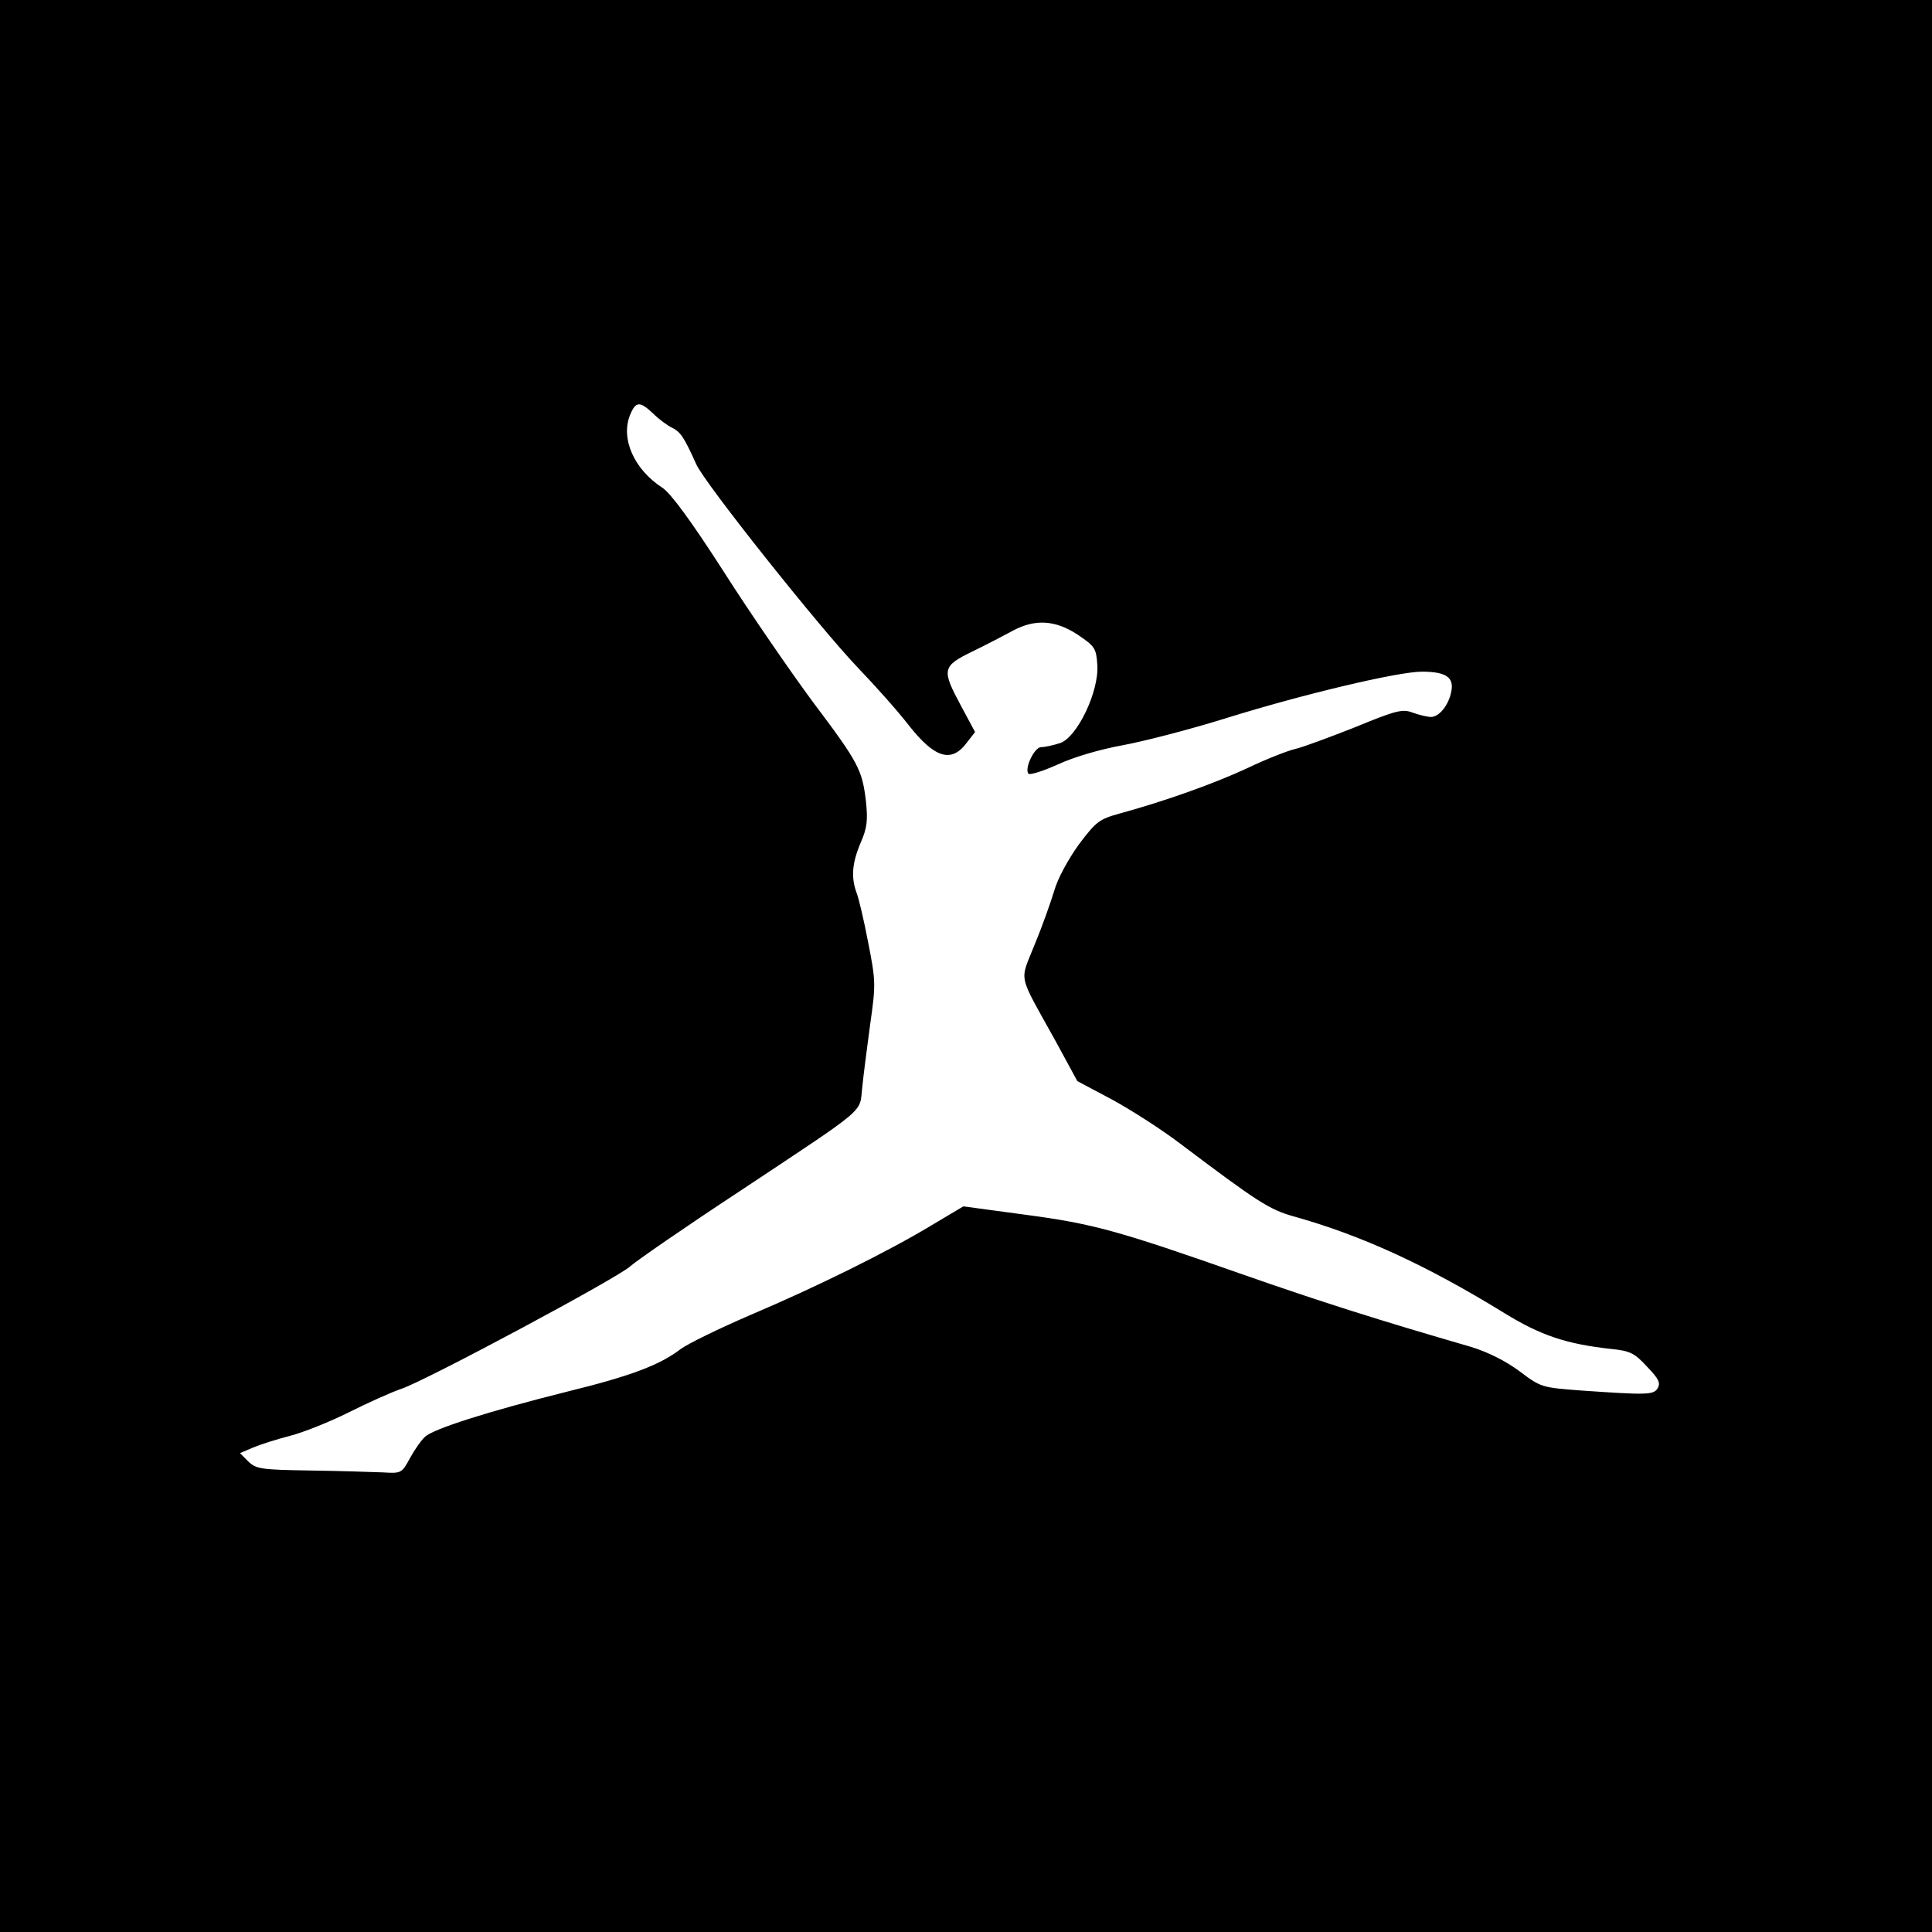 <?xml version="1.0" standalone="no"?>
<!DOCTYPE svg PUBLIC "-//W3C//DTD SVG 20010904//EN"
 "http://www.w3.org/TR/2001/REC-SVG-20010904/DTD/svg10.dtd">
<svg version="1.0" xmlns="http://www.w3.org/2000/svg"
 width="512pt" height="512pt" viewBox="0 0 512 512"
 preserveAspectRatio="xMidYMid meet">

<g transform="translate(0,512) scale(0.1,-0.1)"
fill="#000000" stroke="none">
<path d="M0 2560 l0 -2560 2560 0 2560 0 0 2560 0 2560 -2560 0 -2560 0 0
-2560z m1731 1464 c15 -15 38 -32 51 -38 22 -11 32 -27 63 -96 21 -49 330
-437 429 -540 45 -47 106 -115 135 -153 69 -87 113 -100 154 -44 l21 27 -37
69 c-52 97 -51 105 31 145 37 18 85 43 107 55 58 31 112 28 171 -11 46 -31 49
-36 52 -80 5 -70 -53 -191 -98 -207 -18 -6 -41 -11 -51 -11 -17 0 -44 -54 -34
-70 3 -5 38 6 78 24 43 20 112 40 172 51 55 10 179 42 275 72 202 63 455 123
518 123 64 0 86 -15 78 -53 -7 -36 -32 -67 -54 -67 -9 0 -30 5 -47 11 -28 11
-44 7 -156 -39 -68 -27 -139 -53 -157 -57 -18 -4 -75 -26 -125 -50 -88 -41
-216 -87 -340 -121 -54 -15 -62 -21 -108 -82 -28 -39 -56 -90 -65 -122 -9 -30
-32 -95 -52 -143 -40 -102 -47 -71 56 -257 l57 -105 94 -50 c51 -28 132 -80
179 -116 203 -153 236 -175 302 -193 178 -50 349 -128 557 -256 96 -59 164
-82 284 -95 49 -5 61 -11 94 -47 31 -32 36 -43 28 -57 -11 -18 -29 -18 -203
-6 -104 8 -106 8 -163 51 -38 28 -84 51 -130 65 -245 71 -399 120 -602 191
-333 117 -398 135 -579 159 l-163 22 -84 -50 c-116 -70 -306 -164 -483 -239
-81 -35 -163 -75 -182 -89 -56 -43 -134 -72 -301 -113 -208 -52 -356 -99 -377
-120 -10 -9 -28 -35 -40 -57 -21 -39 -23 -40 -71 -37 -28 1 -114 4 -192 5
-132 2 -144 4 -165 24 l-22 22 35 15 c19 8 63 22 98 31 35 9 105 37 155 62 50
25 114 54 141 63 67 23 573 294 605 324 14 13 144 103 290 199 345 229 317
206 325 275 3 31 13 107 21 167 15 105 15 115 -5 216 -11 58 -25 118 -31 133
-15 41 -12 79 11 133 17 39 19 59 14 108 -10 85 -19 103 -141 265 -59 80 -166
235 -236 345 -86 134 -140 207 -162 222 -76 49 -112 131 -86 194 15 36 26 36
61 3z"/>
</g>
</svg>
